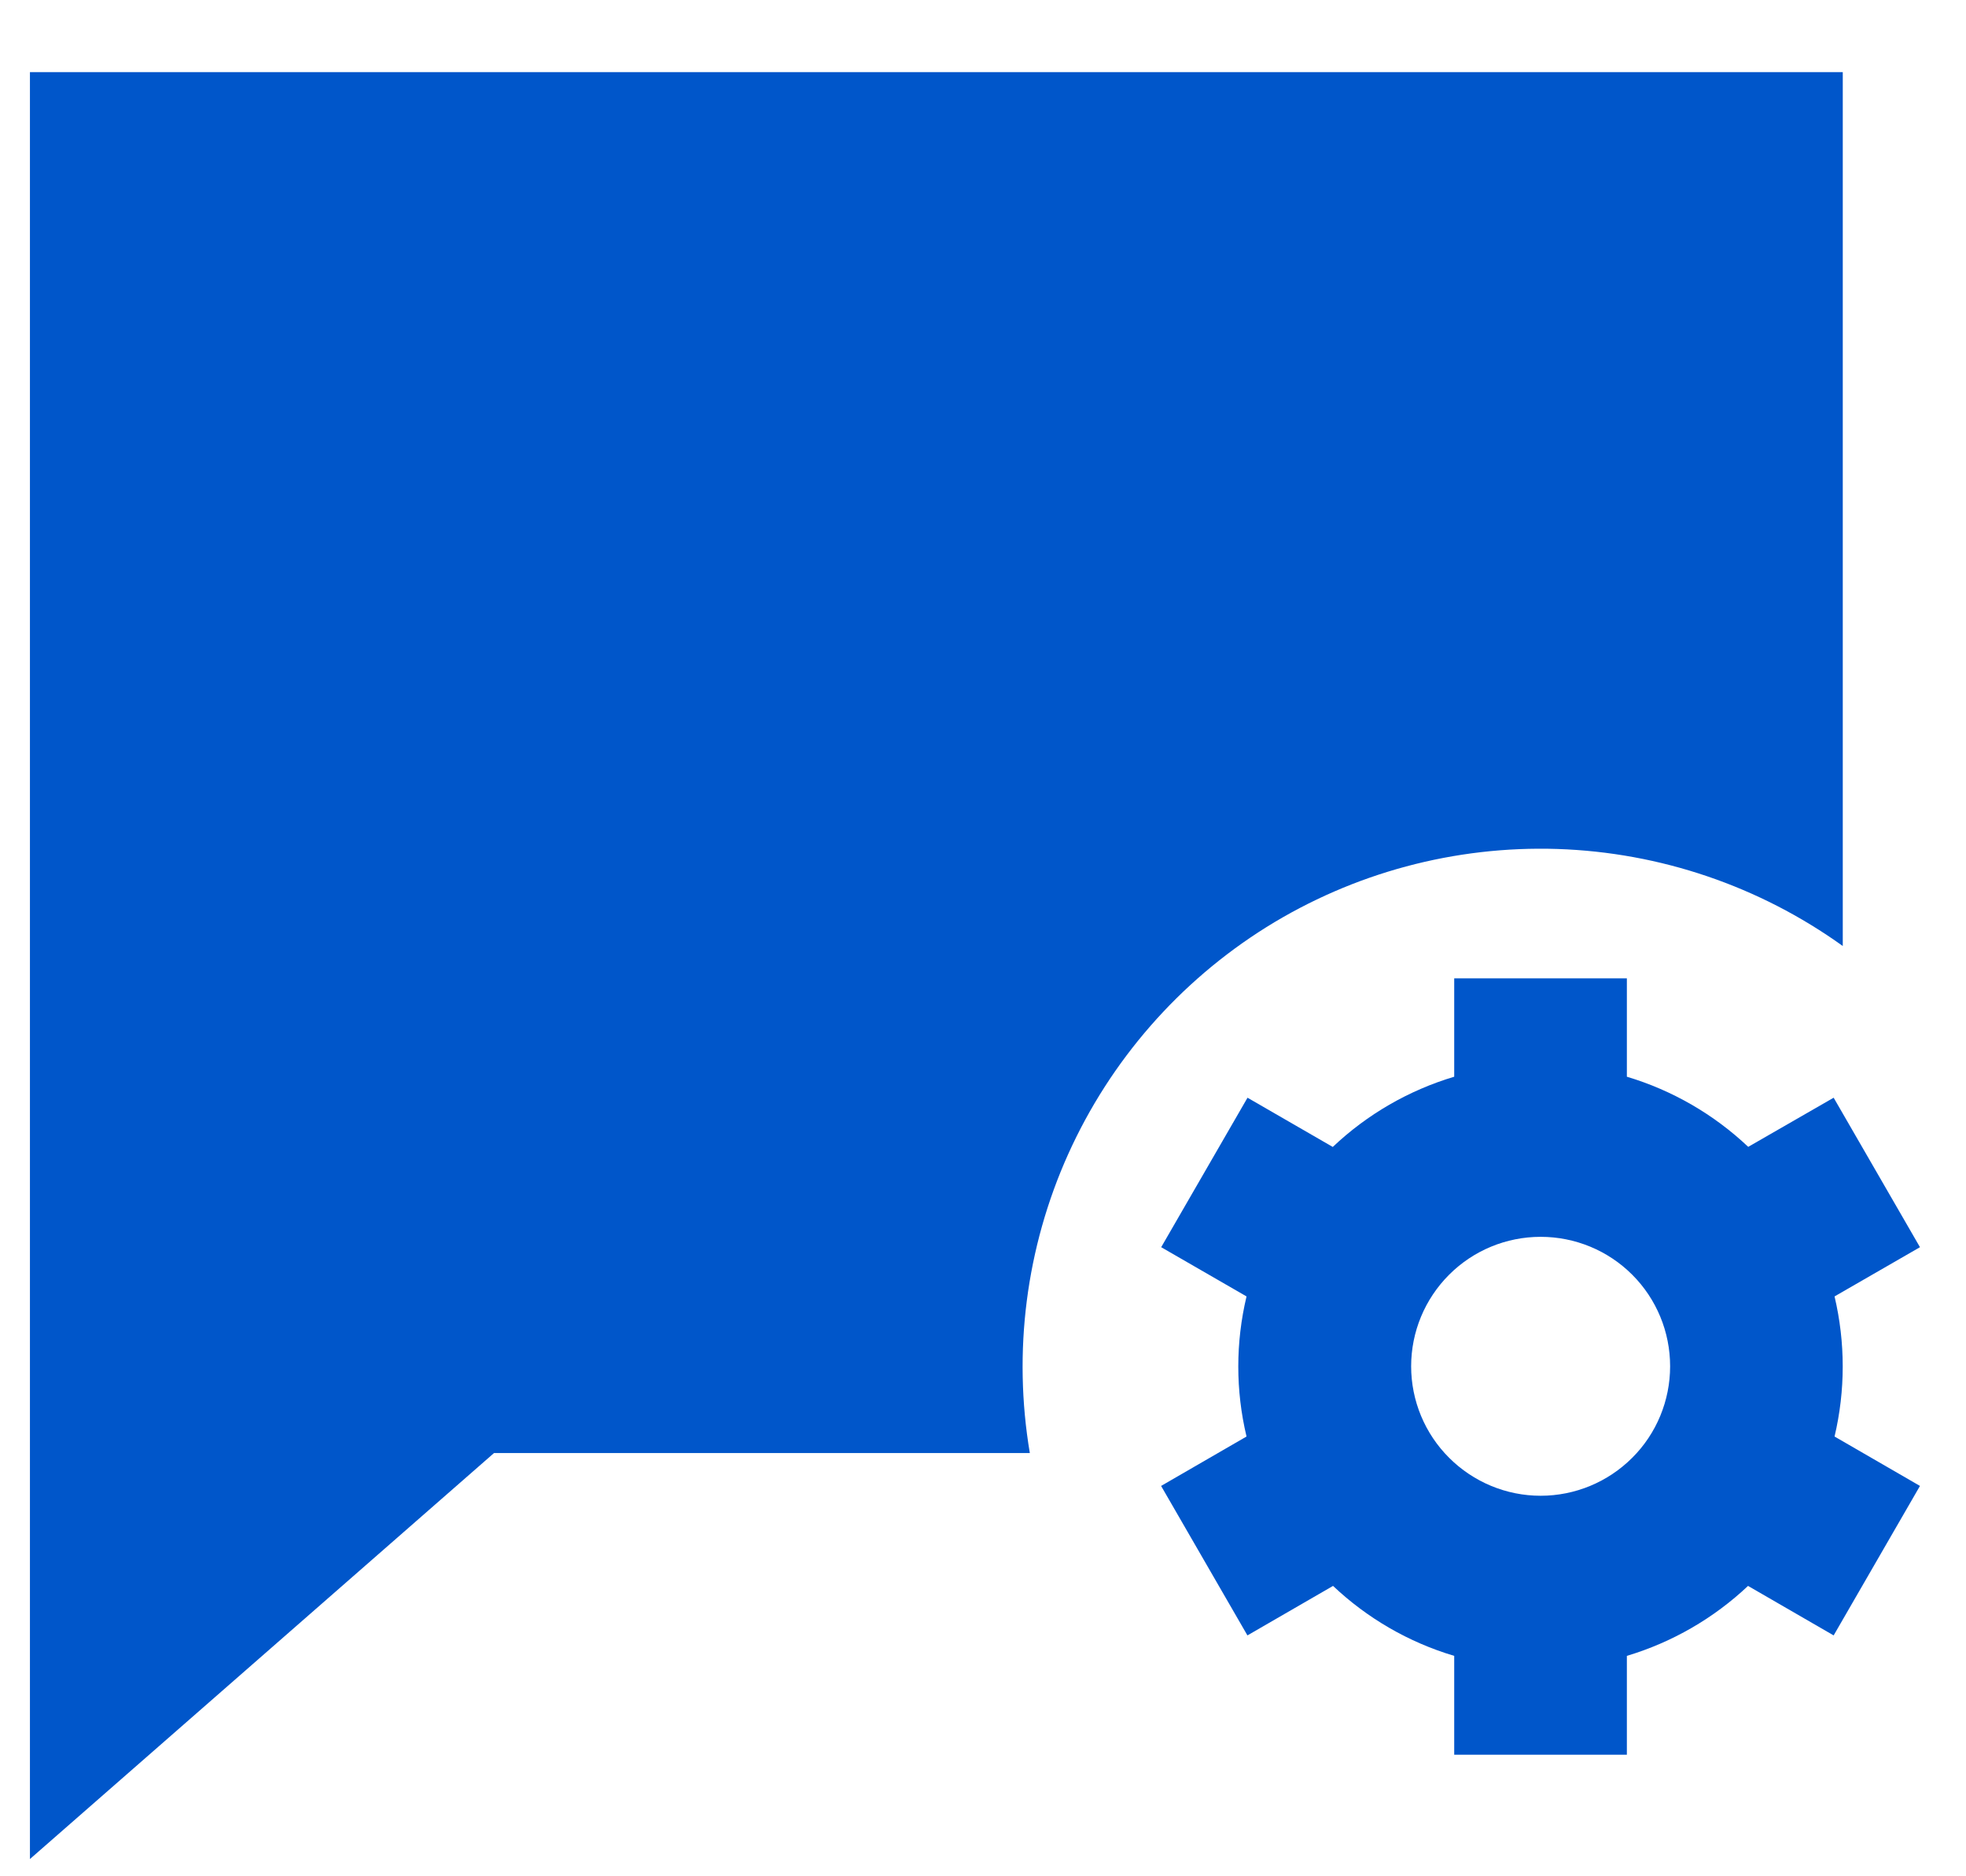 <svg width="22" height="21" viewBox="0 0 22 21" fill="none" xmlns="http://www.w3.org/2000/svg">
<path d="M0.335 0.807H20.621V10.588C19.688 9.918 18.577 9.54 17.428 9.502C16.28 9.465 15.146 9.769 14.171 10.377C13.197 10.986 12.425 11.87 11.953 12.918C11.482 13.965 11.333 15.13 11.524 16.263H5.528L0.335 20.807V0.807Z" fill="#0056CA"/>
<path d="M18.205 12.051V10.95H16.273V12.051C15.765 12.203 15.299 12.472 14.914 12.837L13.96 12.286L12.994 13.959L13.949 14.51C13.826 15.026 13.826 15.563 13.949 16.078L12.993 16.631L13.959 18.304L14.917 17.75C15.297 18.109 15.759 18.38 16.273 18.533V19.639H18.205V18.533C18.712 18.381 19.176 18.113 19.561 17.75L20.519 18.304L21.485 16.631L20.529 16.078C20.651 15.563 20.651 15.026 20.529 14.51L21.485 13.959L20.519 12.286L19.563 12.836C19.178 12.472 18.713 12.203 18.205 12.051ZM15.791 15.292C15.791 14.907 15.944 14.539 16.216 14.267C16.488 13.995 16.856 13.843 17.24 13.843C17.625 13.843 17.993 13.995 18.265 14.267C18.537 14.539 18.689 14.907 18.689 15.292C18.689 15.676 18.537 16.045 18.265 16.316C17.993 16.588 17.625 16.741 17.24 16.741C16.856 16.741 16.488 16.588 16.216 16.316C15.944 16.045 15.791 15.676 15.791 15.292Z" fill="#0056CA"/>
</svg>
